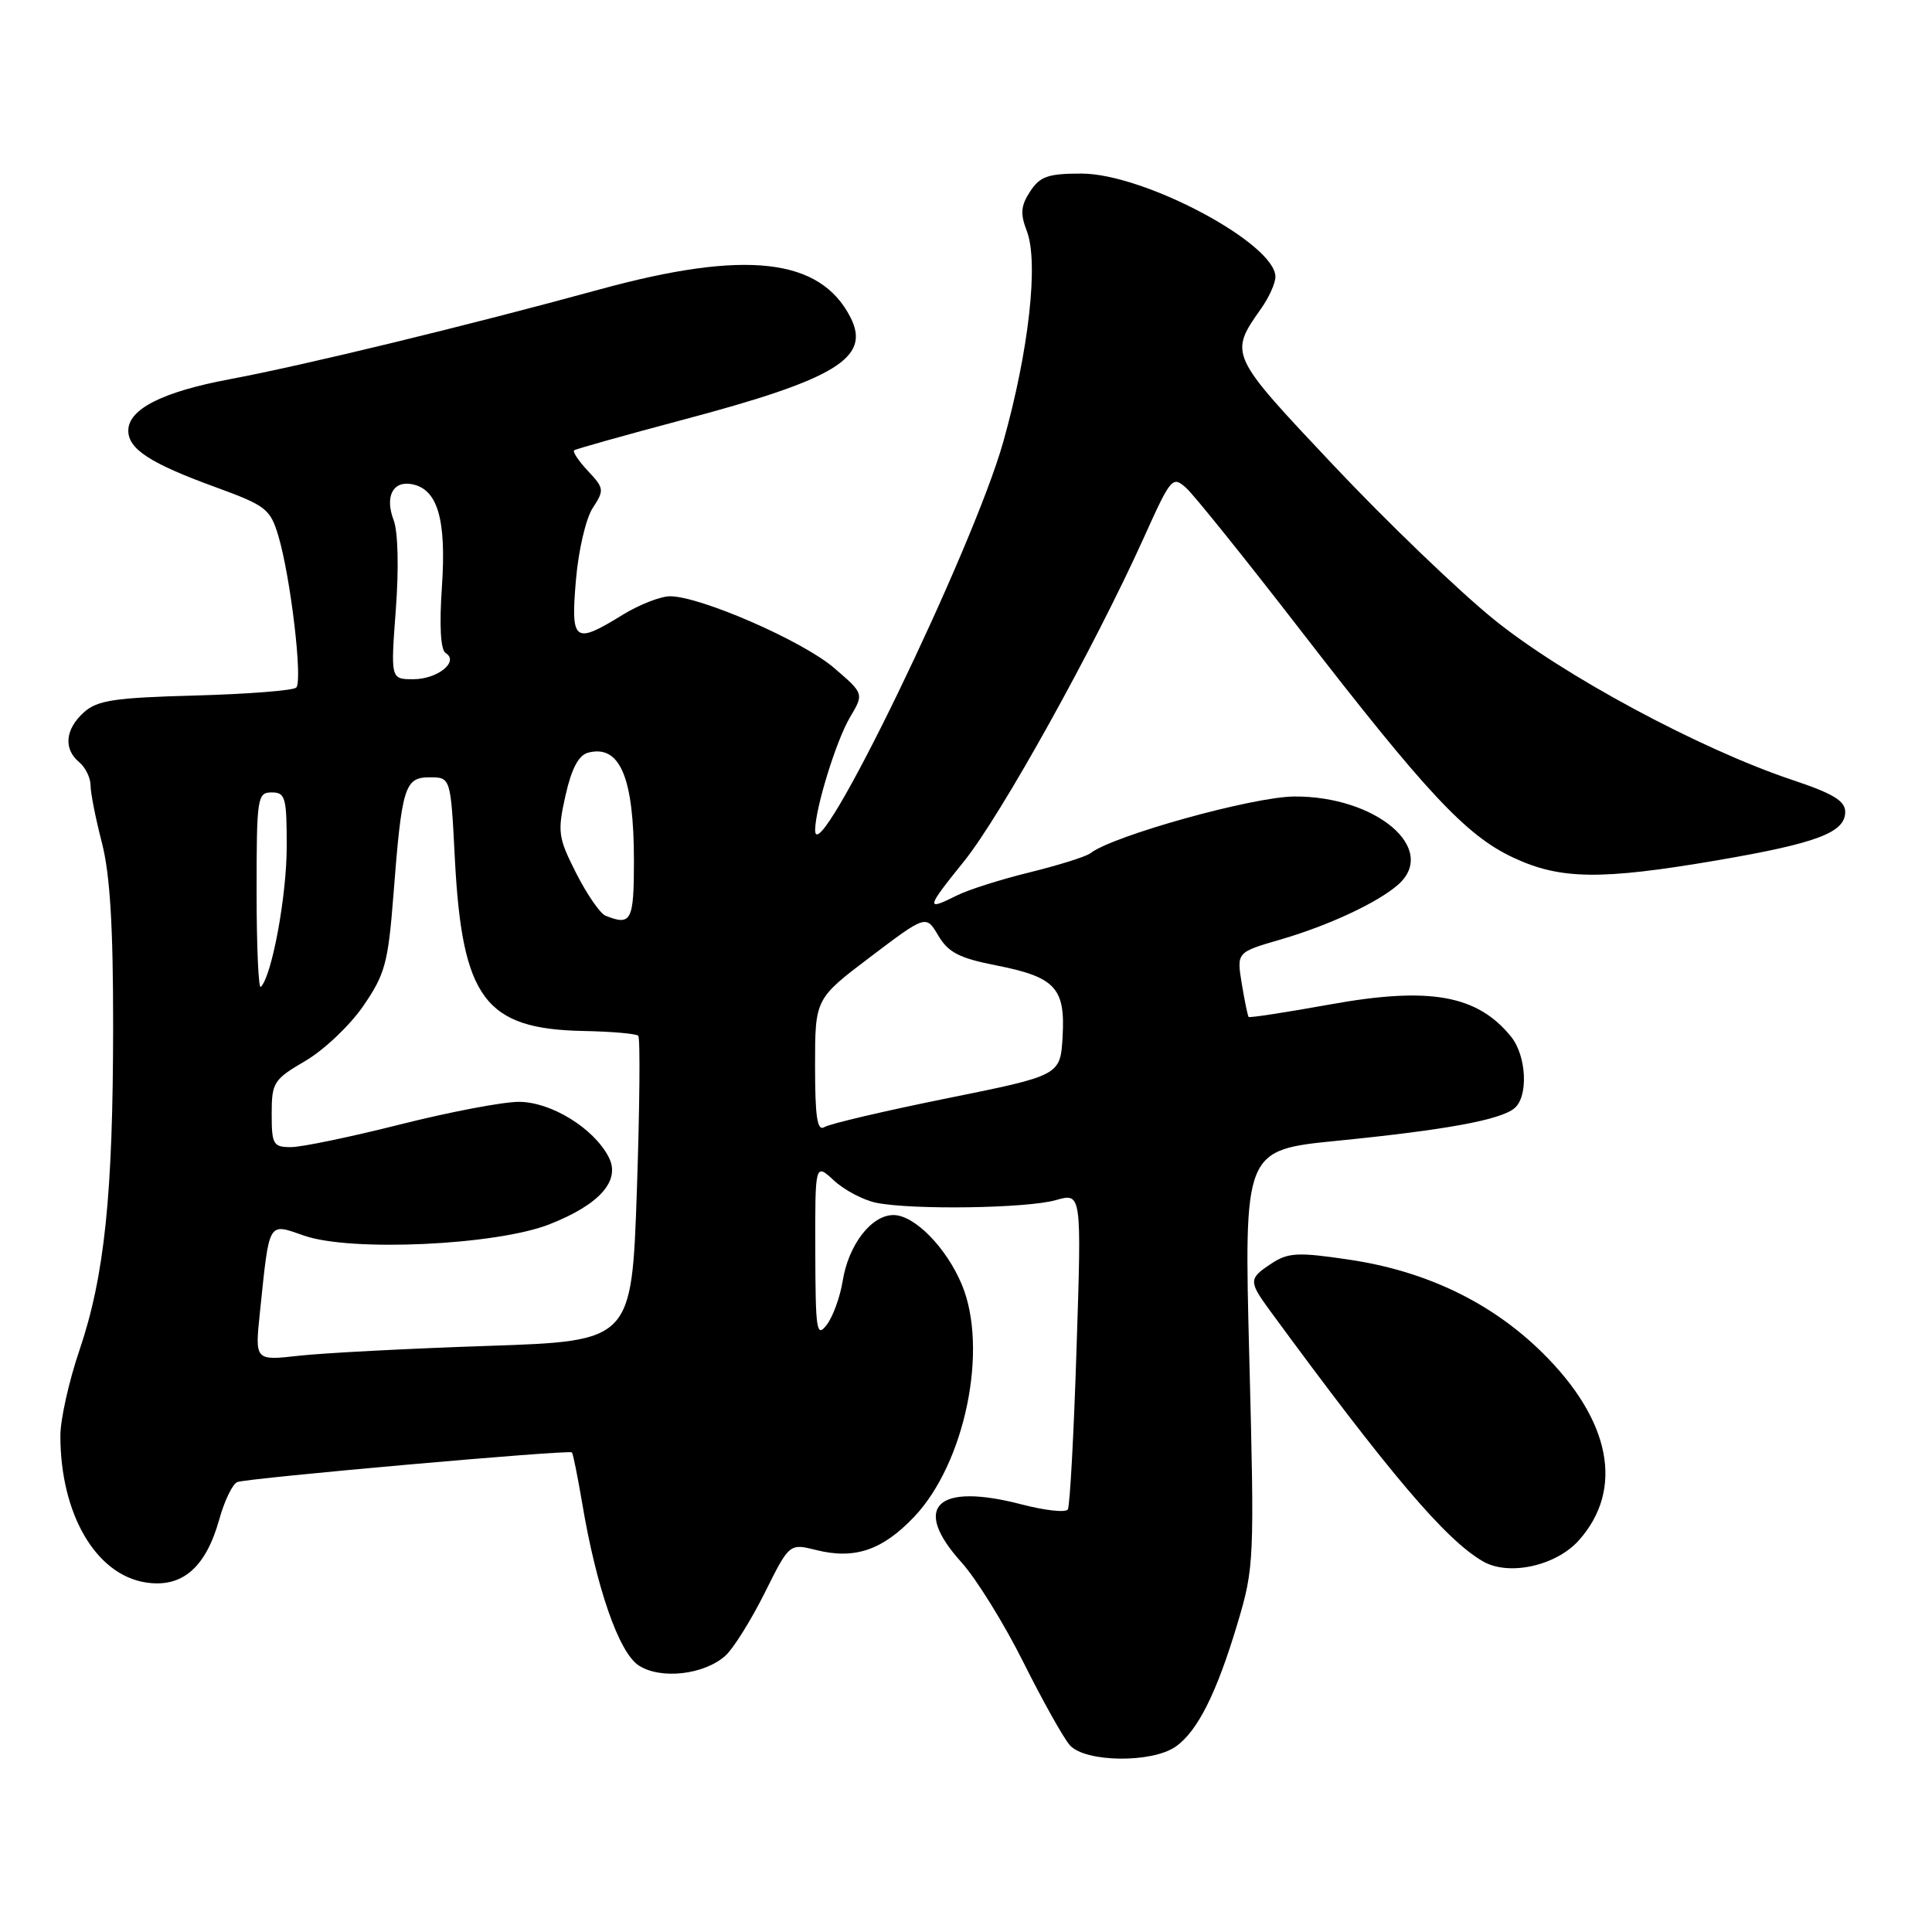<?xml version="1.0" encoding="UTF-8" standalone="no"?>
<!DOCTYPE svg PUBLIC "-//W3C//DTD SVG 1.1//EN" "http://www.w3.org/Graphics/SVG/1.1/DTD/svg11.dtd" >
<svg xmlns="http://www.w3.org/2000/svg" xmlns:xlink="http://www.w3.org/1999/xlink" version="1.1" viewBox="0 0 256 256">
 <g >
 <path fill="currentColor"
d=" M 155.79 231.43 C 158.69 229.40 161.23 224.32 164.01 215.00 C 166.18 207.73 166.23 206.65 165.54 179.95 C 164.83 152.39 164.83 152.39 177.17 151.16 C 191.53 149.73 198.82 148.40 200.67 146.85 C 202.54 145.31 202.28 139.91 200.23 137.37 C 195.75 131.84 189.44 130.71 176.26 133.09 C 170.43 134.14 165.57 134.89 165.45 134.75 C 165.33 134.61 164.92 132.63 164.54 130.34 C 163.86 126.18 163.86 126.18 169.65 124.50 C 176.02 122.65 182.54 119.61 185.25 117.23 C 190.63 112.50 182.36 105.48 171.50 105.54 C 165.98 105.58 147.47 110.73 144.48 113.06 C 143.92 113.50 140.32 114.63 136.48 115.58 C 132.64 116.52 128.28 117.90 126.80 118.65 C 122.61 120.75 122.68 120.40 127.75 114.11 C 132.64 108.04 144.99 85.81 151.57 71.23 C 155.17 63.24 155.36 63.02 157.20 64.68 C 158.24 65.63 165.03 74.07 172.28 83.45 C 188.97 105.04 194.26 110.71 200.50 113.63 C 206.73 116.56 212.10 116.63 227.52 114.00 C 240.76 111.73 244.50 110.32 244.50 107.58 C 244.50 106.12 242.88 105.14 237.50 103.35 C 225.27 99.26 207.12 89.50 198.00 82.12 C 193.32 78.34 183.73 69.12 176.68 61.64 C 162.83 46.95 162.83 46.95 167.13 40.85 C 168.16 39.39 169.00 37.51 169.00 36.68 C 169.00 32.27 151.60 23.00 143.30 23.00 C 138.88 23.00 137.80 23.37 136.50 25.37 C 135.26 27.25 135.17 28.31 136.06 30.62 C 137.64 34.74 136.34 46.45 132.94 58.54 C 128.95 72.76 107.96 116.06 108.01 109.98 C 108.04 107.08 110.79 98.16 112.62 95.06 C 114.49 91.91 114.49 91.91 110.49 88.48 C 106.35 84.92 92.77 79.00 88.78 79.01 C 87.53 79.01 84.70 80.12 82.50 81.47 C 76.09 85.42 75.62 85.08 76.31 76.90 C 76.64 72.96 77.63 68.69 78.54 67.31 C 80.09 64.94 80.05 64.69 77.91 62.41 C 76.67 61.09 75.85 59.86 76.08 59.67 C 76.31 59.49 82.80 57.67 90.50 55.62 C 110.76 50.25 115.41 47.42 112.71 42.09 C 108.70 34.17 98.79 33.06 79.46 38.35 C 61.90 43.16 40.23 48.42 30.38 50.26 C 21.51 51.93 17.00 54.22 17.00 57.06 C 17.00 59.51 19.91 61.40 28.53 64.54 C 35.24 66.99 35.81 67.43 36.88 71.00 C 38.51 76.45 40.14 90.27 39.25 91.11 C 38.84 91.50 32.81 91.97 25.85 92.16 C 15.12 92.45 12.89 92.79 11.10 94.40 C 8.63 96.64 8.39 99.25 10.50 101.00 C 11.32 101.68 12.00 103.07 12.00 104.07 C 12.00 105.08 12.68 108.49 13.50 111.66 C 14.57 115.79 15.00 122.68 14.99 135.96 C 14.98 158.31 13.85 169.14 10.51 178.96 C 9.13 183.02 8.00 188.10 8.00 190.23 C 8.00 200.59 12.67 208.63 19.29 209.68 C 24.11 210.44 27.25 207.76 29.05 201.34 C 29.74 198.85 30.82 196.62 31.45 196.38 C 32.84 195.85 75.39 192.07 75.78 192.45 C 75.93 192.60 76.53 195.59 77.13 199.11 C 79.02 210.39 82.00 218.96 84.63 220.68 C 87.53 222.58 93.33 221.92 96.14 219.37 C 97.18 218.43 99.51 214.70 101.32 211.08 C 104.60 204.50 104.60 204.50 108.16 205.39 C 113.23 206.66 116.91 205.42 121.11 201.01 C 127.88 193.89 131.00 178.73 127.45 170.22 C 125.39 165.30 121.17 161.00 118.39 161.00 C 115.46 161.00 112.42 164.95 111.66 169.74 C 111.32 171.84 110.38 174.44 109.56 175.53 C 108.20 177.31 108.06 176.39 108.03 165.80 C 108.00 154.10 108.00 154.10 110.51 156.43 C 111.90 157.71 114.43 159.04 116.14 159.38 C 120.94 160.34 136.12 160.11 139.91 159.02 C 143.32 158.05 143.32 158.05 142.65 178.63 C 142.29 189.95 141.77 199.57 141.49 200.01 C 141.22 200.45 138.48 200.15 135.40 199.35 C 124.11 196.40 120.73 199.64 127.41 207.03 C 129.36 209.19 133.04 215.13 135.59 220.23 C 138.14 225.33 140.91 230.29 141.76 231.25 C 143.78 233.53 152.63 233.65 155.79 231.43 Z  M 209.20 204.11 C 215.25 197.33 213.45 188.15 204.30 179.17 C 197.57 172.56 188.95 168.42 178.76 166.91 C 171.99 165.90 170.70 165.97 168.51 167.40 C 165.44 169.41 165.43 169.77 168.25 173.63 C 184.14 195.30 191.55 204.03 196.50 206.89 C 199.92 208.87 206.17 207.49 209.20 204.11 Z  M 34.44 173.90 C 35.72 161.60 35.46 162.05 40.30 163.73 C 46.48 165.89 65.71 165.00 72.77 162.24 C 79.48 159.61 82.29 156.42 80.64 153.29 C 78.64 149.46 72.99 146.00 68.75 146.00 C 66.62 146.00 59.54 147.35 53.00 149.00 C 46.46 150.65 39.97 152.00 38.56 152.00 C 36.20 152.00 36.00 151.65 36.00 147.60 C 36.00 143.44 36.25 143.04 40.47 140.57 C 42.93 139.13 46.38 135.86 48.14 133.29 C 51.01 129.12 51.43 127.59 52.12 118.72 C 53.24 104.20 53.61 103.00 56.94 103.00 C 59.72 103.00 59.72 103.00 60.27 113.75 C 61.23 132.30 64.25 136.35 77.29 136.61 C 81.02 136.68 84.30 136.97 84.57 137.24 C 84.85 137.52 84.76 146.73 84.39 157.72 C 83.70 177.70 83.70 177.70 64.60 178.34 C 54.09 178.69 42.86 179.28 39.63 179.64 C 33.77 180.30 33.77 180.30 34.44 173.90 Z  M 108.00 141.23 C 108.00 132.34 108.00 132.34 115.35 126.78 C 122.70 121.22 122.70 121.22 124.33 123.97 C 125.64 126.20 127.12 126.96 131.95 127.91 C 139.84 129.46 141.17 130.89 140.80 137.37 C 140.50 142.50 140.50 142.50 125.50 145.53 C 117.25 147.20 109.94 148.91 109.25 149.34 C 108.29 149.94 108.00 148.09 108.00 141.23 Z  M 34.00 118.17 C 34.00 105.67 34.10 105.00 36.00 105.00 C 37.82 105.00 38.00 105.66 37.99 112.25 C 37.98 118.76 36.03 129.31 34.56 130.77 C 34.25 131.08 34.00 125.41 34.00 118.17 Z  M 80.22 121.33 C 79.52 121.04 77.78 118.52 76.35 115.71 C 73.95 110.97 73.85 110.25 74.93 105.41 C 75.74 101.82 76.67 100.06 77.94 99.73 C 82.14 98.63 84.00 103.01 84.00 114.07 C 84.00 122.04 83.65 122.71 80.22 121.33 Z  M 52.45 80.75 C 52.86 75.28 52.74 70.44 52.16 68.92 C 50.97 65.80 52.06 63.67 54.59 64.16 C 57.99 64.81 59.16 68.82 58.56 77.69 C 58.20 82.92 58.38 86.11 59.05 86.53 C 60.88 87.66 57.99 90.00 54.76 90.00 C 51.76 90.00 51.76 90.00 52.45 80.75 Z "/>
</g>
</svg>